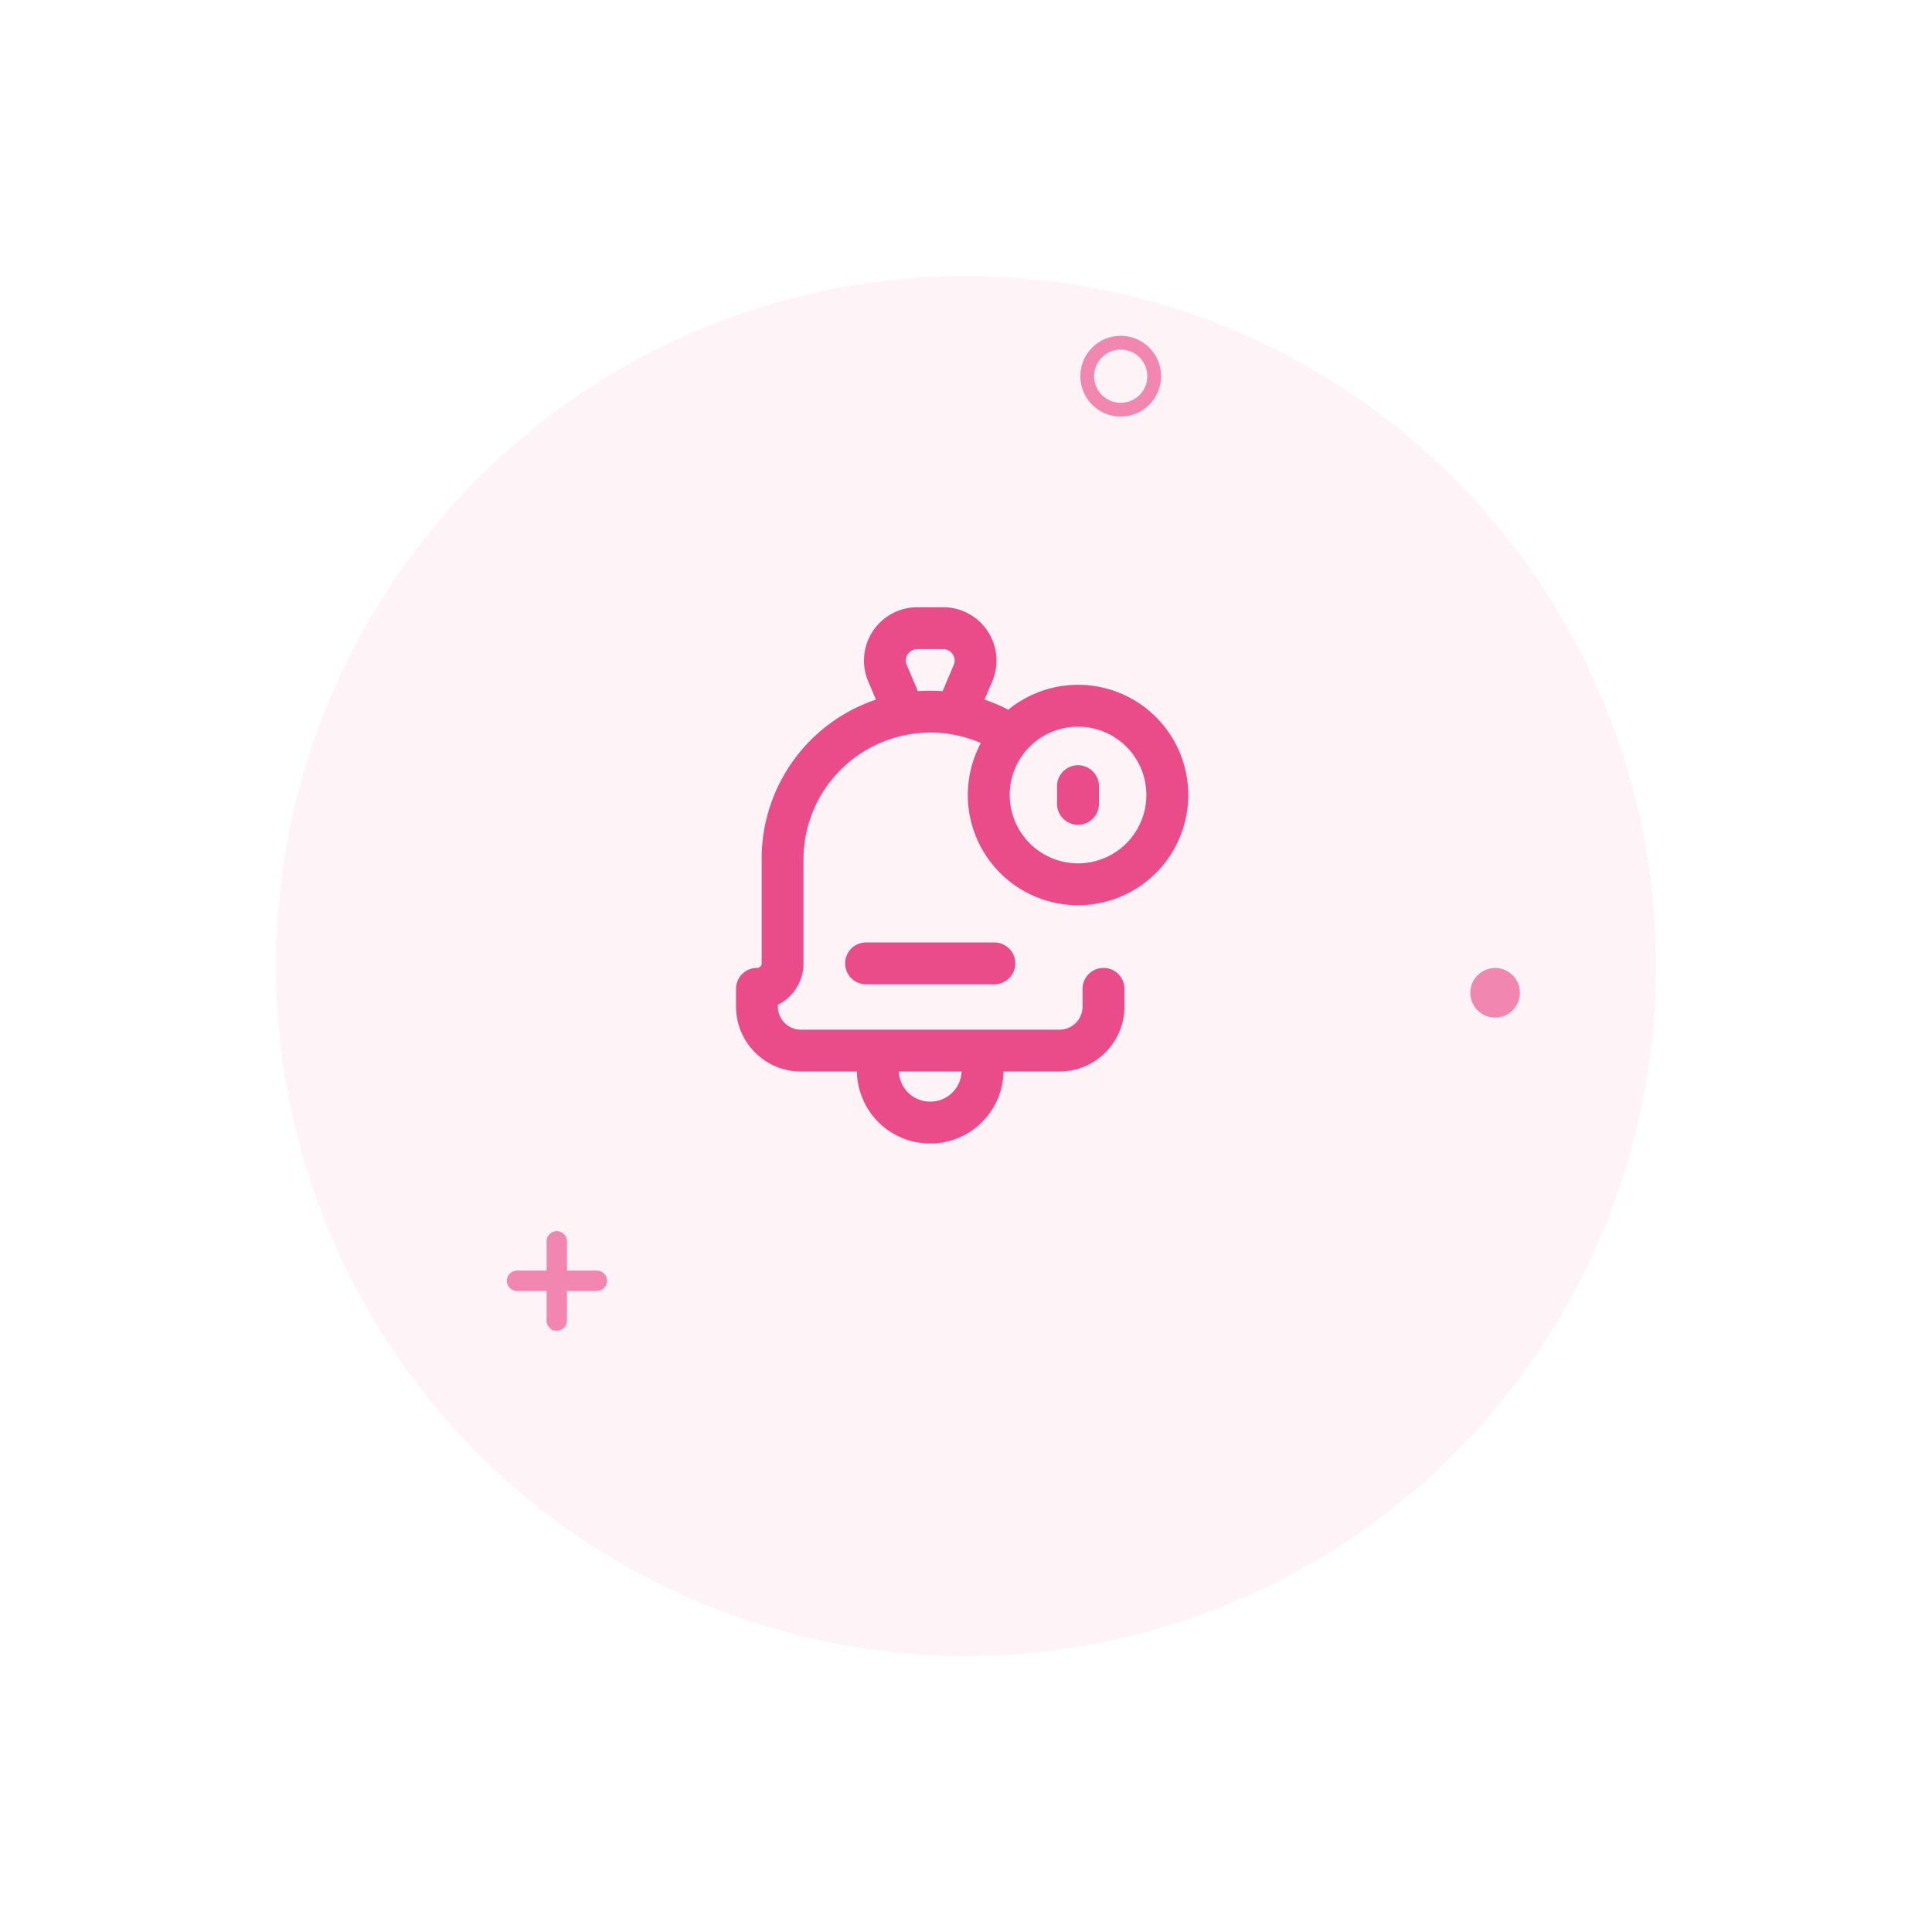<svg xmlns="http://www.w3.org/2000/svg" xmlns:xlink="http://www.w3.org/1999/xlink" width="210" height="210" viewBox="0 0 210 210">
  <defs>
    <filter id="Ellipse_1215" x="0" y="0" width="210" height="210" filterUnits="userSpaceOnUse">
      <feOffset dy="10" input="SourceAlpha"/>
      <feGaussianBlur stdDeviation="10" result="blur"/>
      <feFlood flood-color="#8a8a8a" flood-opacity="0.031"/>
      <feComposite operator="in" in2="blur"/>
      <feComposite in="SourceGraphic"/>
    </filter>
  </defs>
  <g id="Group_117902" data-name="Group 117902" transform="translate(30 20)">
    <g id="Group_56326" data-name="Group 56326">
      <g id="Group_2519" data-name="Group 2519" transform="translate(0 0)">
        <g transform="matrix(1, 0, 0, 1, -30, -20)" filter="url(#Ellipse_1215)" style="mix-blend-mode: hard-light;isolation: isolate">
          <circle id="Ellipse_1215-2" data-name="Ellipse 1215" cx="75" cy="75" r="75" transform="translate(30 20)" fill="#ea4c89" opacity="0.06"/>
        </g>
      </g>
    </g>
    <g id="Group_116978" data-name="Group 116978" transform="translate(50 46)">
      <g id="Group_116978-2" data-name="Group 116978">
        <path id="Path_162313" data-name="Path 162313" d="M146.589,320.051a2.277,2.277,0,0,0,0,4.554h13.944a2.277,2.277,0,0,0,0-4.554Z" transform="translate(-132.449 -283.612)" fill="#ea4c89"/>
        <path id="Path_162314" data-name="Path 162314" d="M89.279,20.414a11.975,11.975,0,0,0-19.56-9.272,18.3,18.3,0,0,0-2.585-1.1l.844-1.99A5.8,5.8,0,0,0,62.615,0H59.851a5.8,5.8,0,0,0-5.364,8.051l.845,1.992A18.246,18.246,0,0,0,42.909,27.279V38.717a.5.5,0,0,1-.511.491,2.277,2.277,0,0,0-2.277,2.277v1.944A7.073,7.073,0,0,0,47.2,50.475h6.062a7.956,7.956,0,0,0,7.946,7.819h.043A7.956,7.956,0,0,0,69.2,50.475h6.062a7.073,7.073,0,0,0,7.083-7.047V41.484a2.277,2.277,0,1,0-4.554,0v1.944a2.514,2.514,0,0,1-2.529,2.493H47.2a2.514,2.514,0,0,1-2.529-2.493v-.206a5.048,5.048,0,0,0,2.788-4.506V27.279A13.8,13.8,0,0,1,66.736,14.763a11.98,11.98,0,1,0,22.543,5.651ZM61.254,53.74h-.043a3.4,3.4,0,0,1-3.39-3.265h6.823a3.4,3.4,0,0,1-3.39,3.265ZM61.233,9.075q-.678,0-1.343.049l-1.21-2.851a1.191,1.191,0,0,1,.107-1.151,1.259,1.259,0,0,1,1.065-.567h2.764a1.259,1.259,0,0,1,1.065.567,1.191,1.191,0,0,1,.107,1.152l-1.21,2.851q-.669-.048-1.344-.049Zm8.639,11.339A7.427,7.427,0,1,1,77.3,27.841a7.435,7.435,0,0,1-7.427-7.427Z" transform="translate(-40.121 0)" fill="#ea4c89"/>
        <path id="Path_162315" data-name="Path 162315" d="M351.2,155.072v-1.919a2.277,2.277,0,0,0-4.554,0v1.919a2.277,2.277,0,1,0,4.554,0Z" transform="translate(-311.75 -133.698)" fill="#ea4c89"/>
      </g>
    </g>
    <g id="Ellipse_3559" data-name="Ellipse 3559" transform="translate(87.426 16.498)" fill="none" stroke="#ea4c89" stroke-width="1.5" opacity="0.65">
      <circle cx="4.391" cy="4.391" r="4.391" stroke="none"/>
      <circle cx="4.391" cy="4.391" r="3.641" fill="none"/>
    </g>
    <circle id="Ellipse_3560" data-name="Ellipse 3560" cx="2.696" cy="2.696" r="2.696" transform="translate(129.816 85.217)" fill="#ea4c89" opacity="0.65"/>
    <g id="close_2_" data-name="close (2)" transform="translate(30.521 114.035) rotate(45)" opacity="0.65">
      <path id="Path_63956" data-name="Path 63956" d="M6.717,7.328a.608.608,0,0,1-.432-.179L.179,1.042A.611.611,0,0,1,1.042.179L7.149,6.285a.611.611,0,0,1-.432,1.042Zm0,0" transform="translate(0 0)" fill="#ea4c89" stroke="#ea4c89" stroke-width="1"/>
      <path id="Path_63957" data-name="Path 63957" d="M.611,7.328A.611.611,0,0,1,.179,6.285L6.285.179a.611.611,0,1,1,.863.863L1.042,7.149A.608.608,0,0,1,.611,7.328Zm0,0" fill="#ea4c89" stroke="#ea4c89" stroke-width="1"/>
    </g>
  </g>
</svg>
